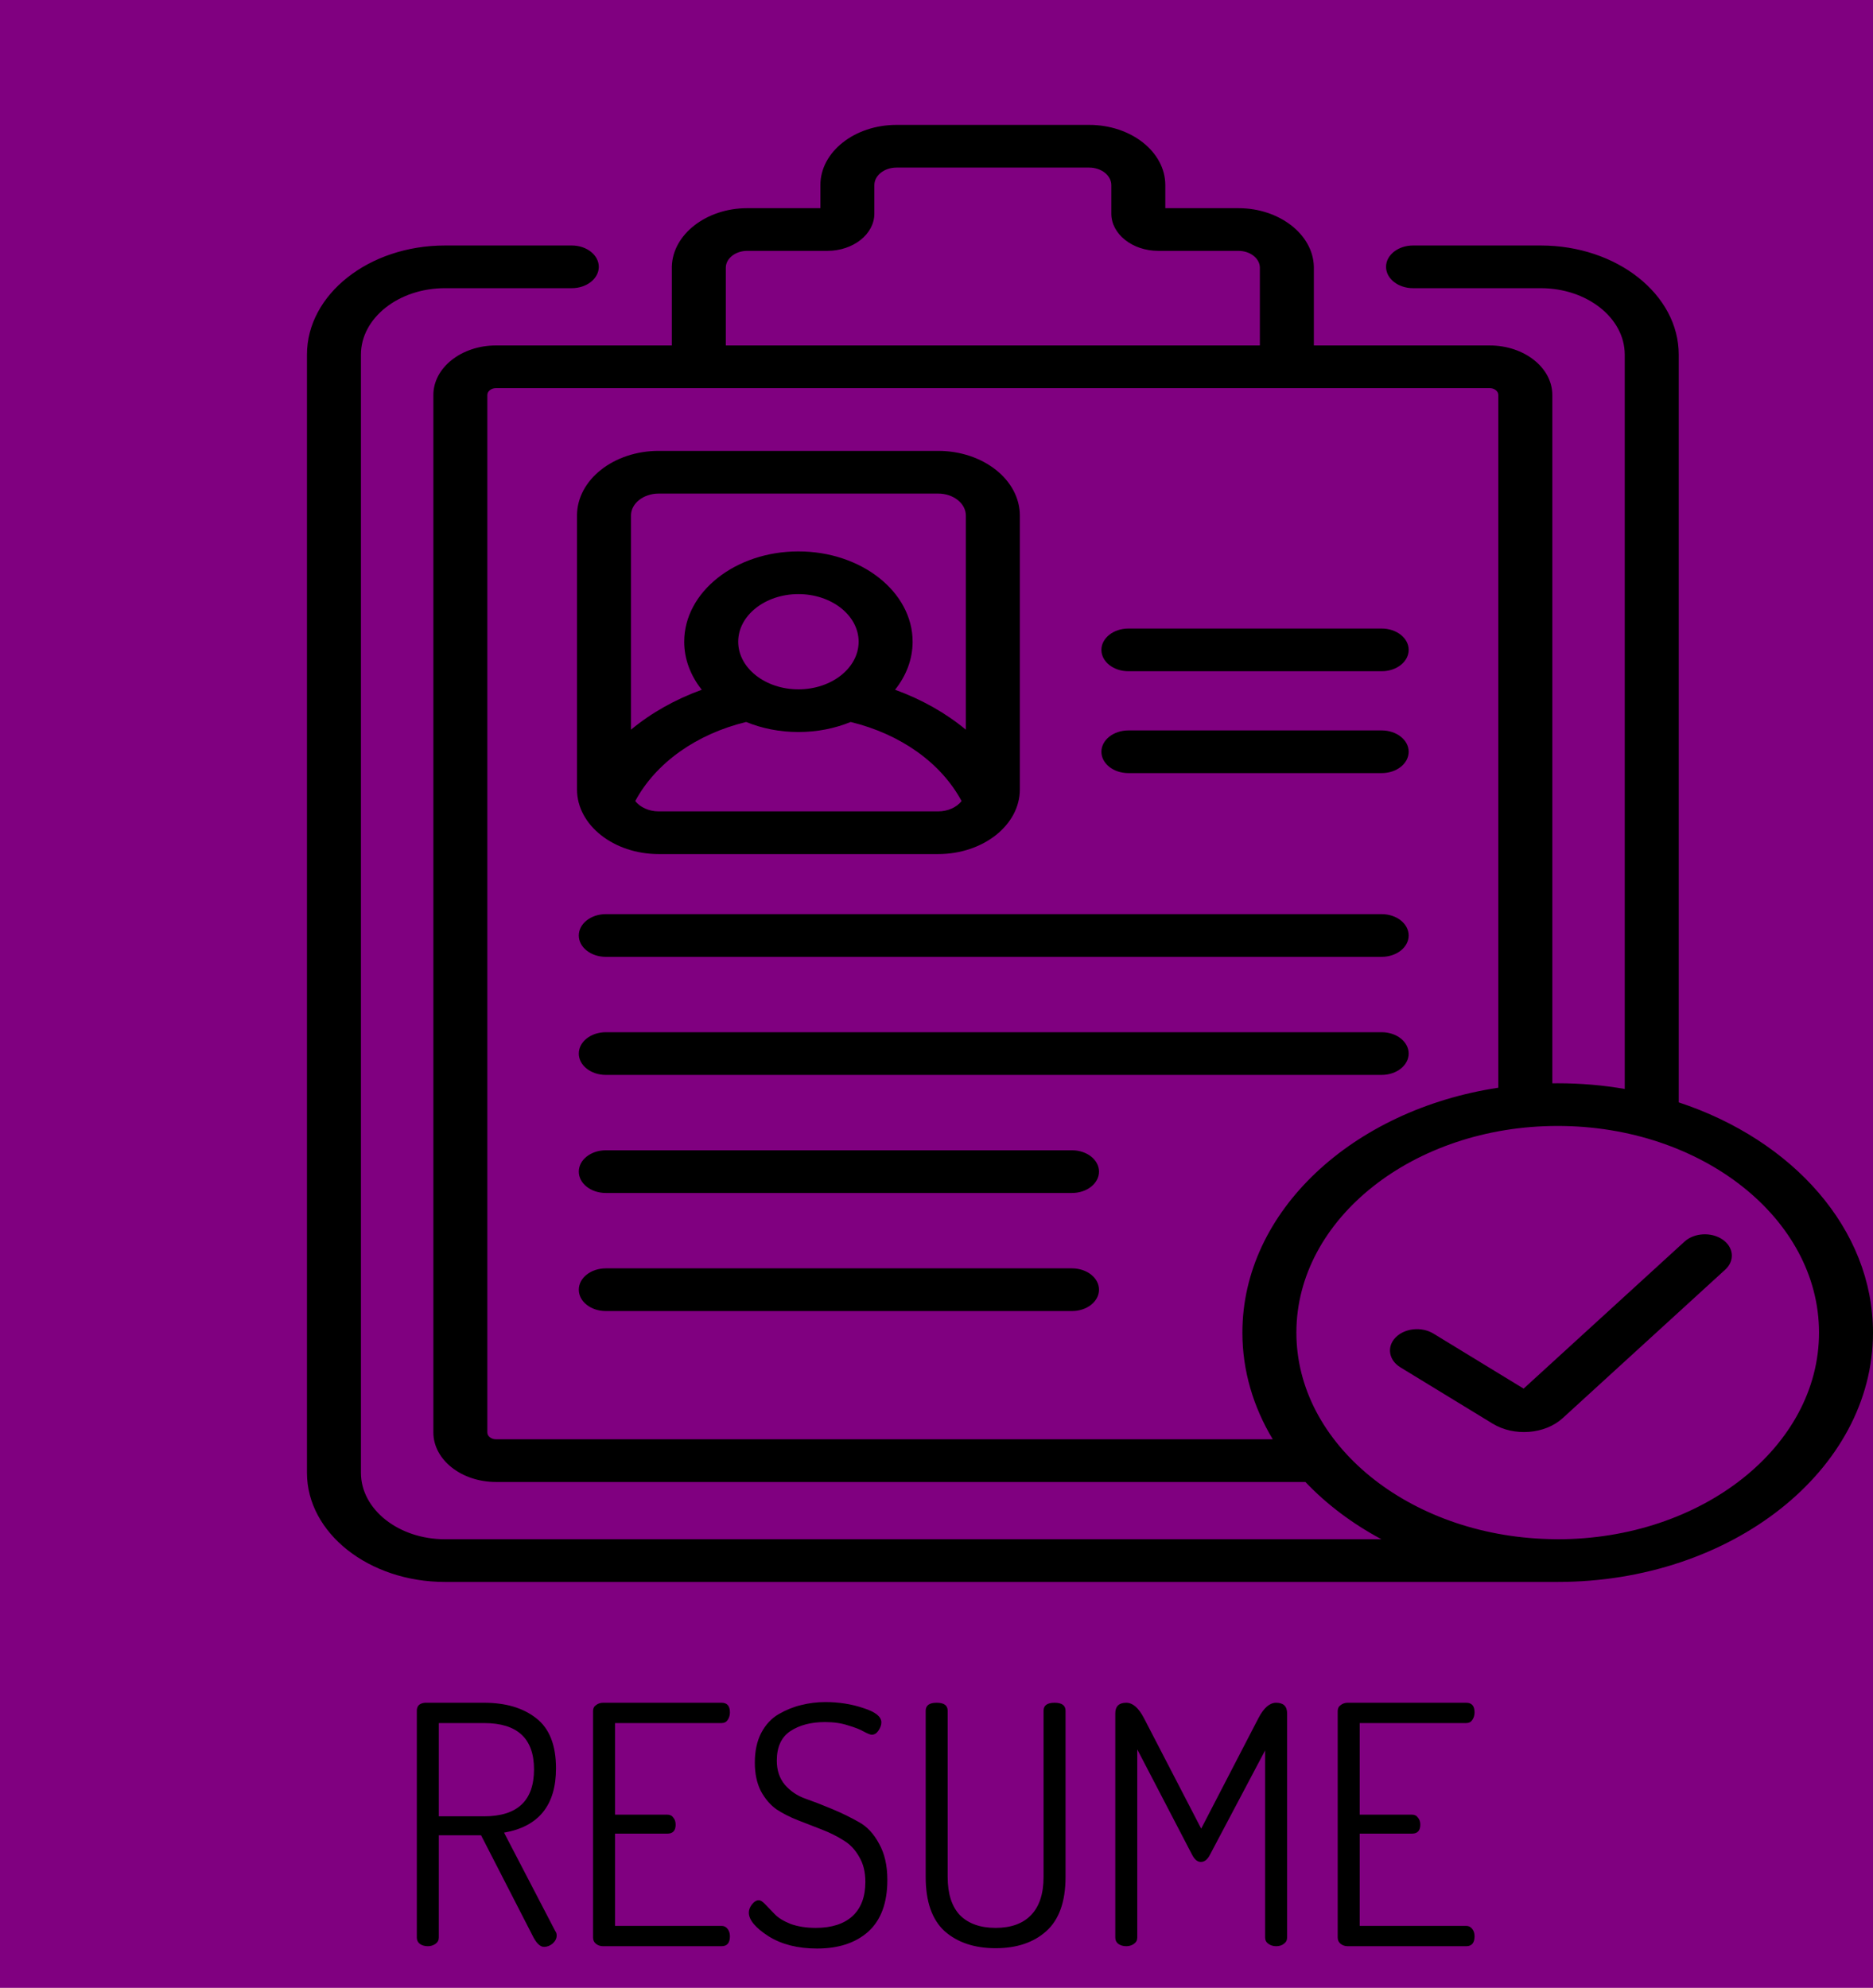 <svg width="360" height="382" viewBox="0 0 360 382" fill="none" xmlns="http://www.w3.org/2000/svg">
<g clip-path="url(#clip0)">
<path d="M360 0H0V382H360V0Z" fill="#800080"/>
<g filter="url(#filter0_d)">
<path d="M80.114 368.336V324.752C80.114 323.813 80.647 323.301 81.714 323.216H93.042C97.181 323.216 100.509 324.197 103.026 326.16C105.586 328.123 106.866 331.344 106.866 335.824C106.866 342.907 103.538 347.024 96.882 348.176L106.738 367.12C106.909 367.333 106.994 367.611 106.994 367.952C106.994 368.507 106.738 369.019 106.226 369.488C105.714 369.915 105.159 370.128 104.562 370.128C103.794 370.128 103.047 369.381 102.322 367.888L92.466 348.688H84.338V368.336C84.338 368.848 84.125 369.253 83.698 369.552C83.271 369.851 82.781 370 82.226 370C81.629 370 81.117 369.851 80.69 369.552C80.306 369.253 80.114 368.848 80.114 368.336ZM84.338 345.04H93.042C99.442 345.04 102.642 342.032 102.642 336.016C102.642 330.085 99.442 327.12 93.042 327.12H84.338V345.04ZM113.989 368.336V324.816C113.989 324.304 114.181 323.92 114.565 323.664C114.949 323.365 115.397 323.216 115.909 323.216H138.693C139.76 323.216 140.293 323.835 140.293 325.072C140.293 325.627 140.144 326.117 139.845 326.544C139.589 326.928 139.205 327.12 138.693 327.12H118.213V344.72H128.261C128.773 344.72 129.157 344.912 129.413 345.296C129.712 345.637 129.861 346.085 129.861 346.64C129.861 347.792 129.328 348.368 128.261 348.368H118.213V366.096H138.693C139.162 366.096 139.546 366.288 139.845 366.672C140.144 367.056 140.293 367.525 140.293 368.08C140.293 369.36 139.76 370 138.693 370H115.909C115.397 370 114.949 369.851 114.565 369.552C114.181 369.253 113.989 368.848 113.989 368.336ZM143.929 363.536C143.929 363.024 144.121 362.512 144.505 362C144.932 361.445 145.38 361.168 145.849 361.168C146.19 361.168 146.617 361.445 147.129 362L148.921 363.856C149.561 364.539 150.564 365.157 151.929 365.712C153.337 366.224 154.958 366.48 156.793 366.48C159.822 366.48 162.169 365.733 163.833 364.24C165.497 362.704 166.329 360.507 166.329 357.648C166.329 355.728 165.924 354.107 165.113 352.784C164.345 351.419 163.342 350.373 162.105 349.648C160.91 348.88 159.545 348.197 158.009 347.6L153.401 345.808C151.865 345.211 150.478 344.507 149.241 343.696C148.046 342.843 147.044 341.669 146.233 340.176C145.465 338.64 145.081 336.827 145.081 334.736C145.081 332.517 145.486 330.619 146.297 329.04C147.15 327.419 148.281 326.203 149.689 325.392C151.097 324.581 152.526 324.005 153.977 323.664C155.47 323.28 157.028 323.088 158.649 323.088C161.252 323.088 163.684 323.472 165.945 324.24C168.249 324.965 169.401 325.883 169.401 326.992C169.401 327.504 169.209 328.037 168.825 328.592C168.484 329.104 168.057 329.36 167.545 329.36C167.289 329.36 166.798 329.168 166.073 328.784C165.348 328.357 164.324 327.952 163.001 327.568C161.721 327.141 160.249 326.928 158.585 326.928C155.897 326.928 153.678 327.504 151.929 328.656C150.18 329.808 149.305 331.707 149.305 334.352C149.305 336.187 149.817 337.723 150.841 338.96C151.908 340.197 153.23 341.093 154.809 341.648C156.388 342.203 158.094 342.864 159.929 343.632C161.764 344.4 163.47 345.232 165.049 346.128C166.628 346.981 167.929 348.368 168.953 350.288C170.02 352.165 170.553 354.491 170.553 357.264C170.553 361.659 169.337 364.965 166.905 367.184C164.473 369.36 161.188 370.448 157.049 370.448C153.337 370.448 150.222 369.659 147.705 368.08C145.188 366.459 143.929 364.944 143.929 363.536ZM177.922 356.688V324.752C177.922 323.728 178.626 323.216 180.034 323.216C181.442 323.216 182.146 323.728 182.146 324.752V356.688C182.146 359.931 182.935 362.384 184.514 364.048C186.135 365.669 188.418 366.48 191.362 366.48C194.306 366.48 196.567 365.669 198.146 364.048C199.767 362.384 200.578 359.931 200.578 356.688V324.752C200.578 323.728 201.282 323.216 202.69 323.216C204.098 323.216 204.802 323.728 204.802 324.752V356.688C204.802 361.424 203.565 364.901 201.09 367.12C198.658 369.296 195.415 370.384 191.362 370.384C187.309 370.384 184.045 369.296 181.57 367.12C179.138 364.901 177.922 361.424 177.922 356.688ZM214.364 368.336V325.264C214.364 323.899 215.068 323.216 216.476 323.216C217.713 323.216 218.844 324.197 219.868 326.16L230.876 347.408L241.884 326.16C242.908 324.197 244.039 323.216 245.276 323.216C246.684 323.216 247.388 323.899 247.388 325.264V368.336C247.388 368.848 247.175 369.253 246.748 369.552C246.364 369.851 245.873 370 245.276 370C244.721 370 244.231 369.851 243.804 369.552C243.377 369.253 243.164 368.848 243.164 368.336V332.368L232.54 352.464C232.071 353.36 231.495 353.808 230.812 353.808C230.172 353.808 229.617 353.36 229.148 352.464L218.588 332.176V368.336C218.588 368.848 218.375 369.253 217.948 369.552C217.521 369.851 217.031 370 216.476 370C215.879 370 215.367 369.851 214.94 369.552C214.556 369.253 214.364 368.848 214.364 368.336ZM257.114 368.336V324.816C257.114 324.304 257.306 323.92 257.69 323.664C258.074 323.365 258.522 323.216 259.034 323.216H281.818C282.885 323.216 283.418 323.835 283.418 325.072C283.418 325.627 283.269 326.117 282.97 326.544C282.714 326.928 282.33 327.12 281.818 327.12H261.338V344.72H271.386C271.898 344.72 272.282 344.912 272.538 345.296C272.837 345.637 272.986 346.085 272.986 346.64C272.986 347.792 272.453 348.368 271.386 348.368H261.338V366.096H281.818C282.287 366.096 282.671 366.288 282.97 366.672C283.269 367.056 283.418 367.525 283.418 368.08C283.418 369.36 282.885 370 281.818 370H259.034C258.522 370 258.074 369.851 257.69 369.552C257.306 369.253 257.114 368.848 257.114 368.336Z" fill="black"/>
</g>
<path d="M265.567 175.671H116.435C113.57 175.671 111.247 177.506 111.247 179.772C111.247 182.038 113.57 183.874 116.435 183.874H265.567C268.432 183.874 270.755 182.038 270.755 179.772C270.755 177.506 268.432 175.671 265.567 175.671Z" fill="black"/>
<path d="M265.567 198.36H116.435C113.57 198.36 111.247 200.196 111.247 202.461C111.247 204.727 113.57 206.563 116.435 206.563H265.567C268.432 206.563 270.755 204.727 270.755 202.461C270.755 200.196 268.432 198.36 265.567 198.36Z" fill="black"/>
<path d="M206.046 221.049H116.435C113.57 221.049 111.247 222.885 111.247 225.151C111.247 227.417 113.57 229.253 116.435 229.253H206.046C208.911 229.253 211.234 227.417 211.234 225.151C211.234 222.885 208.911 221.049 206.046 221.049V221.049Z" fill="black"/>
<path d="M206.046 243.739H116.435C113.57 243.739 111.247 245.575 111.247 247.841C111.247 250.107 113.57 251.942 116.435 251.942H206.046C208.911 251.942 211.234 250.107 211.234 247.841C211.234 245.575 208.911 243.739 206.046 243.739V243.739Z" fill="black"/>
<path d="M216.882 148.568H265.567C268.432 148.568 270.755 146.732 270.755 144.467C270.755 142.201 268.432 140.365 265.567 140.365H216.882C214.017 140.365 211.695 142.201 211.695 144.467C211.695 146.732 214.017 148.568 216.882 148.568Z" fill="black"/>
<path d="M216.882 128.99H265.567C268.432 128.99 270.755 127.154 270.755 124.889C270.755 122.623 268.432 120.787 265.567 120.787H216.882C214.017 120.787 211.695 122.623 211.695 124.889C211.695 127.154 214.017 128.99 216.882 128.99Z" fill="black"/>
<path d="M126.614 164.128H180.305C188.968 164.128 196.016 158.556 196.016 151.706V99.068C196.016 92.218 188.968 86.645 180.305 86.645H126.614C117.951 86.645 110.903 92.218 110.903 99.068V151.706C110.903 158.556 117.952 164.128 126.614 164.128V164.128ZM180.305 155.925H126.615C124.711 155.925 123.042 155.13 122.097 153.94C126.036 146.615 133.812 141.071 143.416 138.741C146.429 139.972 149.842 140.673 153.46 140.673C157.078 140.673 160.492 139.973 163.504 138.741C173.108 141.071 180.884 146.615 184.823 153.94C183.879 155.13 182.209 155.925 180.305 155.925V155.925ZM153.459 132.47C147.077 132.47 141.885 128.364 141.885 123.318C141.885 118.272 147.077 114.167 153.459 114.167C159.841 114.167 165.034 118.272 165.034 123.318C165.034 128.364 159.842 132.47 153.459 132.47ZM126.614 94.849H180.305C183.247 94.849 185.641 96.742 185.641 99.068V140.223C181.782 137.022 177.175 134.411 172.034 132.548C174.168 129.873 175.409 126.708 175.409 123.318C175.409 113.749 165.562 105.964 153.459 105.964C141.356 105.964 131.51 113.749 131.51 123.318C131.51 126.709 132.751 129.873 134.885 132.548C129.744 134.411 125.137 137.022 121.278 140.223V99.068C121.279 96.742 123.672 94.849 126.614 94.849V94.849Z" fill="black"/>
<path d="M331.076 238.193C328.91 236.711 325.634 236.897 323.759 238.61L292.846 266.85L275.517 256.277C273.25 254.894 269.991 255.224 268.241 257.018C266.49 258.811 266.91 261.387 269.178 262.771L286.886 273.576C291.009 276.091 296.939 275.646 300.376 272.505L331.603 243.978C333.479 242.265 333.243 239.675 331.076 238.193V238.193Z" fill="black"/>
<path d="M322.659 211.841V68.147C322.659 56.584 310.76 47.176 296.136 47.176H271.592C268.727 47.176 266.405 49.012 266.405 51.278C266.405 53.544 268.727 55.38 271.592 55.38H296.136C305.04 55.38 312.283 61.107 312.283 68.147V209.262C308.129 208.548 303.819 208.169 299.398 208.169C299.052 208.169 298.707 208.175 298.363 208.179V75.903C298.363 70.655 292.963 66.386 286.326 66.386H252.528V51.445C252.528 51.356 252.526 51.268 252.524 51.187C252.35 45.022 245.861 40.007 238.06 40.007H223.977V35.575C223.977 29.192 217.41 24 209.338 24H172.32C164.248 24 157.681 29.192 157.681 35.574V40.006H143.597C135.796 40.006 129.307 45.021 129.133 51.199L129.13 66.386H95.332C88.694 66.386 83.295 70.656 83.295 75.903V275.273C83.295 280.521 88.695 284.79 95.332 284.79H250.905C254.967 289.068 259.91 292.793 265.522 295.796H85.522C76.618 295.796 69.375 290.068 69.375 283.029V68.147C69.375 61.107 76.619 55.38 85.522 55.38H109.902C112.767 55.38 115.09 53.544 115.09 51.278C115.09 49.012 112.767 47.176 109.902 47.176H85.522C70.897 47.176 59 56.584 59 68.147V283.03C59 294.593 70.898 304 85.522 304H299.398C332.814 304 360 282.505 360 256.085C360 236.176 344.564 219.067 322.659 211.841V211.841ZM139.505 51.445L139.506 51.369C139.555 49.627 141.391 48.21 143.597 48.21H159.004C163.995 48.21 168.056 44.999 168.056 41.052V35.574C168.056 33.716 169.968 32.203 172.319 32.203H209.337C211.688 32.203 213.601 33.716 213.601 35.574V41.052C213.601 44.999 217.662 48.21 222.654 48.21H238.06C240.266 48.21 242.102 49.627 242.151 51.377L242.153 66.386H139.505V51.445ZM95.332 276.587C94.416 276.587 93.67 275.998 93.67 275.273V75.903C93.67 75.179 94.416 74.589 95.332 74.589H286.326C287.242 74.589 287.988 75.179 287.988 75.903V209.024C260.007 213.256 238.794 232.746 238.794 256.084C238.794 263.417 240.891 270.368 244.631 276.587H95.332ZM299.398 295.796C298.832 295.796 298.272 295.777 297.711 295.762C297.705 295.762 297.699 295.762 297.693 295.762C270.785 295.048 249.17 277.529 249.17 256.083C249.17 234.186 271.702 216.371 299.398 216.371C327.093 216.371 349.625 234.186 349.625 256.083C349.625 277.981 327.094 295.796 299.398 295.796Z" fill="black"/>
</g>
<defs>
<filter id="filter0_d" x="76.114" y="323.088" width="211.304" height="55.36" filterUnits="userSpaceOnUse" color-interpolation-filters="sRGB">
<feFlood flood-opacity="0" result="BackgroundImageFix"/>
<feColorMatrix in="SourceAlpha" type="matrix" values="0 0 0 0 0 0 0 0 0 0 0 0 0 0 0 0 0 0 127 0"/>
<feOffset dy="4"/>
<feGaussianBlur stdDeviation="2"/>
<feColorMatrix type="matrix" values="0 0 0 0 0 0 0 0 0 0 0 0 0 0 0 0 0 0 0.25 0"/>
<feBlend mode="normal" in2="BackgroundImageFix" result="effect1_dropShadow"/>
<feBlend mode="normal" in="SourceGraphic" in2="effect1_dropShadow" result="shape"/>
</filter>
<clipPath id="clip0">
<rect width="360" height="382" fill="white"/>
</clipPath>
</defs>
</svg>

